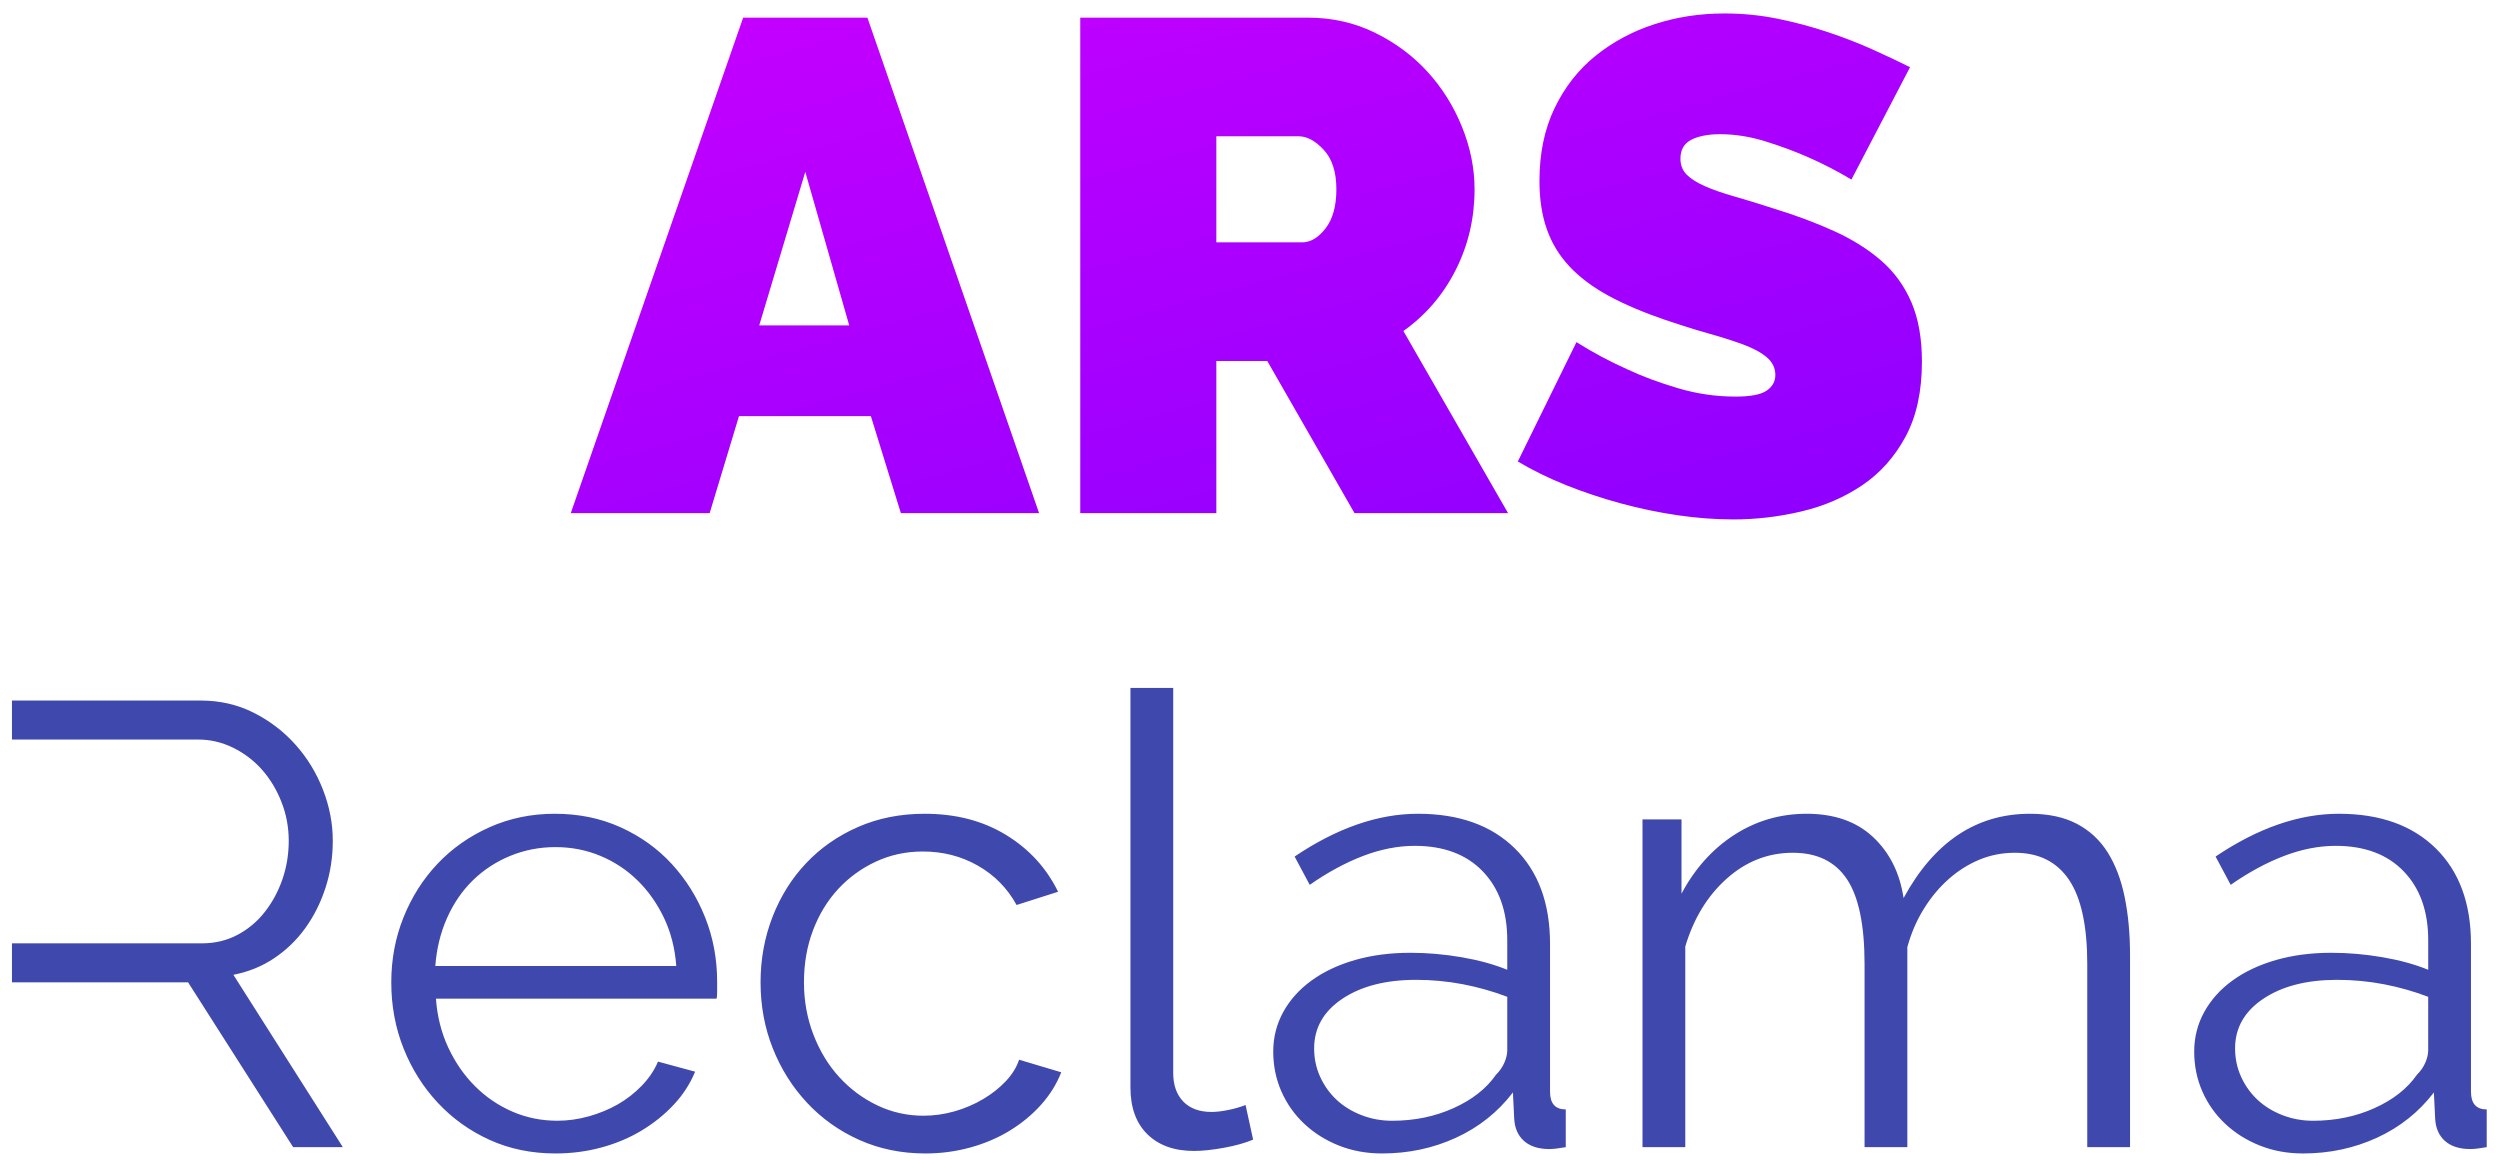 <svg width="125" height="58" viewBox="0 0 125 58" fill="none" xmlns="http://www.w3.org/2000/svg">
<path fill-rule="evenodd" clip-rule="evenodd" d="M58.661 34.398H56.522V54.37C56.522 55.377 56.805 56.158 57.371 56.714C57.938 57.269 58.714 57.547 59.699 57.547C60.118 57.547 60.616 57.495 61.193 57.39C61.77 57.285 62.257 57.149 62.656 56.981L62.278 55.251C62.006 55.356 61.712 55.44 61.398 55.503C61.083 55.566 60.81 55.597 60.58 55.597C59.972 55.597 59.5 55.424 59.164 55.078C58.829 54.732 58.661 54.255 58.661 53.647V34.398ZM0.598 35.027H10.034C10.998 35.027 11.884 35.231 12.692 35.64C13.499 36.049 14.196 36.584 14.783 37.244C15.37 37.905 15.827 38.654 16.152 39.493C16.477 40.332 16.639 41.181 16.639 42.041C16.639 42.858 16.519 43.64 16.277 44.384C16.036 45.128 15.701 45.799 15.271 46.397C14.841 46.995 14.322 47.498 13.714 47.907C13.106 48.316 12.424 48.593 11.669 48.74L17.142 57.358H14.658L9.405 49.118H0.598V47.167H10.097C10.747 47.167 11.339 47.026 11.874 46.743C12.409 46.46 12.865 46.077 13.242 45.595C13.62 45.112 13.913 44.567 14.123 43.959C14.332 43.351 14.437 42.712 14.437 42.041C14.437 41.37 14.317 40.725 14.076 40.106C13.835 39.488 13.509 38.948 13.101 38.486C12.692 38.025 12.209 37.658 11.654 37.386C11.098 37.113 10.516 36.977 9.908 36.977H0.598V35.027ZM27.774 57.673C26.578 57.673 25.483 57.447 24.487 56.997C23.491 56.546 22.626 55.927 21.892 55.141C21.158 54.355 20.587 53.448 20.178 52.42C19.769 51.393 19.564 50.292 19.564 49.118C19.564 47.964 19.769 46.879 20.178 45.862C20.587 44.845 21.153 43.954 21.876 43.189C22.6 42.423 23.465 41.815 24.471 41.364C25.478 40.913 26.568 40.688 27.742 40.688C28.938 40.688 30.033 40.913 31.029 41.364C32.025 41.815 32.88 42.428 33.593 43.204C34.306 43.98 34.861 44.871 35.26 45.878C35.658 46.884 35.857 47.954 35.857 49.086V49.589C35.857 49.757 35.847 49.873 35.826 49.935H21.798C21.86 50.816 22.065 51.629 22.411 52.373C22.757 53.117 23.203 53.762 23.748 54.307C24.293 54.853 24.917 55.277 25.619 55.581C26.322 55.885 27.071 56.037 27.868 56.037C28.392 56.037 28.917 55.964 29.441 55.817C29.965 55.67 30.447 55.471 30.888 55.22C31.328 54.968 31.726 54.659 32.083 54.292C32.439 53.925 32.712 53.521 32.901 53.081L34.756 53.584C34.505 54.192 34.148 54.742 33.687 55.235C33.226 55.728 32.691 56.158 32.083 56.525C31.475 56.892 30.804 57.175 30.07 57.374C29.336 57.573 28.571 57.673 27.774 57.673ZM33.199 45.894C33.545 46.617 33.75 47.419 33.813 48.3H21.766C21.829 47.44 22.023 46.643 22.348 45.909C22.673 45.175 23.103 44.546 23.637 44.022C24.172 43.498 24.796 43.089 25.509 42.795C26.222 42.502 26.977 42.355 27.774 42.355C28.57 42.355 29.32 42.502 30.023 42.795C30.725 43.089 31.344 43.498 31.878 44.022C32.413 44.546 32.853 45.17 33.199 45.894ZM38.028 49.118C38.028 47.964 38.227 46.874 38.625 45.846C39.023 44.819 39.584 43.922 40.308 43.157C41.031 42.392 41.896 41.789 42.903 41.349C43.909 40.908 45.021 40.688 46.237 40.688C47.789 40.688 49.141 41.039 50.294 41.742C51.448 42.444 52.318 43.393 52.905 44.588L50.829 45.249C50.368 44.41 49.723 43.755 48.895 43.283C48.066 42.811 47.149 42.575 46.142 42.575C45.304 42.575 44.523 42.743 43.799 43.078C43.076 43.414 42.447 43.87 41.912 44.447C41.377 45.023 40.958 45.71 40.654 46.507C40.35 47.304 40.198 48.174 40.198 49.118C40.198 50.04 40.355 50.91 40.67 51.728C40.984 52.546 41.414 53.254 41.959 53.851C42.504 54.449 43.139 54.921 43.862 55.267C44.586 55.613 45.356 55.786 46.174 55.786C46.698 55.786 47.217 55.712 47.731 55.566C48.245 55.419 48.722 55.214 49.162 54.952C49.602 54.69 49.98 54.391 50.294 54.056C50.609 53.72 50.829 53.364 50.955 52.986L53.062 53.615C52.832 54.203 52.496 54.742 52.056 55.235C51.615 55.728 51.096 56.158 50.499 56.525C49.901 56.892 49.241 57.175 48.517 57.374C47.794 57.573 47.044 57.673 46.268 57.673C45.073 57.673 43.972 57.447 42.966 56.997C41.959 56.546 41.089 55.927 40.355 55.141C39.621 54.355 39.05 53.448 38.641 52.42C38.232 51.393 38.028 50.292 38.028 49.118ZM69.103 57.673C68.328 57.673 67.609 57.542 66.949 57.28C66.288 57.018 65.712 56.656 65.219 56.195C64.726 55.733 64.344 55.193 64.071 54.575C63.798 53.956 63.662 53.29 63.662 52.578C63.662 51.864 63.83 51.204 64.165 50.596C64.501 49.988 64.973 49.464 65.581 49.023C66.189 48.583 66.912 48.242 67.751 48.001C68.59 47.76 69.512 47.639 70.519 47.639C71.358 47.639 72.207 47.713 73.067 47.859C73.926 48.006 74.692 48.216 75.363 48.489V47.01C75.363 45.563 74.954 44.415 74.136 43.566C73.318 42.717 72.186 42.292 70.739 42.292C69.9 42.292 69.041 42.46 68.16 42.795C67.279 43.131 66.388 43.613 65.486 44.242L64.731 42.827C66.849 41.401 68.904 40.688 70.896 40.688C72.951 40.688 74.566 41.265 75.74 42.418C76.914 43.571 77.502 45.165 77.502 47.199V54.59C77.502 55.178 77.764 55.471 78.288 55.471V57.358C77.931 57.421 77.659 57.453 77.47 57.453C76.925 57.453 76.5 57.316 76.196 57.044C75.892 56.771 75.73 56.394 75.709 55.912L75.646 54.622C74.891 55.608 73.942 56.362 72.799 56.887C71.656 57.411 70.424 57.673 69.103 57.673ZM72.674 55.408C71.74 55.828 70.718 56.038 69.607 56.038C69.062 56.038 68.548 55.943 68.066 55.754C67.583 55.566 67.169 55.309 66.823 54.984C66.477 54.659 66.205 54.276 66.005 53.836C65.806 53.395 65.707 52.924 65.707 52.42C65.707 51.393 66.178 50.565 67.122 49.935C68.066 49.306 69.292 48.992 70.802 48.992C71.599 48.992 72.38 49.065 73.145 49.212C73.911 49.359 74.65 49.569 75.363 49.841V52.515C75.363 52.703 75.316 52.908 75.221 53.128C75.127 53.348 74.985 53.553 74.797 53.741C74.314 54.433 73.607 54.989 72.674 55.408ZM106.502 57.358H104.363V48.206C104.363 46.297 104.059 44.892 103.451 43.991C102.842 43.089 101.941 42.638 100.746 42.638C100.117 42.638 99.524 42.754 98.969 42.984C98.413 43.215 97.899 43.54 97.427 43.959C96.955 44.379 96.541 44.877 96.185 45.453C95.828 46.03 95.556 46.664 95.367 47.356V57.358H93.228V48.206C93.228 46.255 92.935 44.84 92.347 43.959C91.76 43.078 90.859 42.638 89.642 42.638C88.405 42.638 87.305 43.068 86.34 43.928C85.375 44.788 84.683 45.92 84.264 47.325V57.358H82.125V40.971H84.075V44.683C84.746 43.425 85.627 42.444 86.717 41.742C87.808 41.039 89.013 40.688 90.335 40.688C91.718 40.688 92.825 41.076 93.653 41.852C94.481 42.628 94.99 43.645 95.178 44.903C96.709 42.093 98.816 40.688 101.5 40.688C102.423 40.688 103.204 40.856 103.844 41.191C104.483 41.527 104.997 42.004 105.385 42.623C105.773 43.241 106.056 43.985 106.234 44.856C106.412 45.726 106.502 46.696 106.502 47.765V57.358ZM112.997 57.28C113.657 57.542 114.375 57.673 115.151 57.673C116.472 57.673 117.704 57.411 118.847 56.887C119.99 56.362 120.939 55.608 121.694 54.622L121.757 55.912C121.778 56.394 121.94 56.771 122.244 57.044C122.548 57.316 122.973 57.453 123.518 57.453C123.707 57.453 123.979 57.421 124.336 57.358V55.471C123.812 55.471 123.549 55.178 123.549 54.59V47.199C123.549 45.165 122.962 43.571 121.788 42.418C120.614 41.265 118.999 40.688 116.944 40.688C114.952 40.688 112.897 41.401 110.779 42.827L111.534 44.242C112.436 43.613 113.327 43.131 114.208 42.795C115.088 42.46 115.948 42.292 116.787 42.292C118.234 42.292 119.366 42.717 120.184 43.566C121.002 44.415 121.411 45.563 121.411 47.01V48.489C120.74 48.216 119.974 48.006 119.114 47.859C118.255 47.713 117.406 47.639 116.567 47.639C115.56 47.639 114.638 47.76 113.799 48.001C112.96 48.242 112.237 48.583 111.629 49.023C111.02 49.464 110.549 49.988 110.213 50.596C109.878 51.204 109.71 51.864 109.71 52.578C109.71 53.29 109.846 53.956 110.119 54.575C110.391 55.193 110.774 55.733 111.267 56.195C111.76 56.656 112.336 57.018 112.997 57.28ZM115.654 56.038C116.766 56.038 117.788 55.828 118.721 55.408C119.654 54.989 120.362 54.433 120.844 53.741C121.033 53.553 121.175 53.348 121.269 53.128C121.363 52.908 121.41 52.703 121.41 52.515V49.841C120.698 49.569 119.958 49.359 119.193 49.212C118.428 49.065 117.647 48.992 116.85 48.992C115.34 48.992 114.113 49.306 113.17 49.935C112.226 50.565 111.754 51.393 111.754 52.42C111.754 52.924 111.854 53.395 112.053 53.836C112.252 54.276 112.525 54.659 112.871 54.984C113.217 55.309 113.631 55.566 114.113 55.754C114.596 55.943 115.109 56.038 115.654 56.038Z" fill="#3F48AD"/>
<path fill-rule="evenodd" clip-rule="evenodd" d="M37.158 0.882H43.37L51.954 25.657H45.044L43.544 20.807H36.949L35.483 25.657H28.539L37.158 0.882ZM42.462 16.271L40.264 8.594L37.961 16.271H42.462ZM54.013 25.657V0.882H65.388C66.598 0.882 67.715 1.132 68.738 1.632C69.762 2.133 70.64 2.784 71.373 3.587C72.106 4.389 72.681 5.308 73.1 6.343C73.519 7.378 73.728 8.419 73.728 9.466C73.728 10.909 73.414 12.252 72.786 13.497C72.158 14.741 71.285 15.759 70.169 16.55L75.403 25.657H67.726L63.364 18.05H60.817V25.657H54.013ZM60.817 12.118H65.109C65.528 12.118 65.917 11.886 66.278 11.42C66.638 10.955 66.819 10.304 66.819 9.466C66.819 8.605 66.609 7.948 66.191 7.495C65.772 7.041 65.353 6.814 64.934 6.814H60.817V12.118ZM92.571 8.978C91.873 8.559 91.152 8.187 90.408 7.861C89.78 7.582 89.076 7.32 88.297 7.076C87.517 6.832 86.755 6.71 86.011 6.71C85.406 6.71 84.924 6.803 84.563 6.989C84.202 7.175 84.022 7.489 84.022 7.931C84.022 8.257 84.127 8.524 84.336 8.734C84.545 8.943 84.848 9.135 85.243 9.309C85.639 9.484 86.121 9.652 86.692 9.815C87.261 9.978 87.907 10.176 88.628 10.409C89.768 10.757 90.797 11.141 91.716 11.56C92.635 11.979 93.42 12.473 94.072 13.043C94.723 13.613 95.223 14.305 95.572 15.119C95.921 15.934 96.096 16.922 96.096 18.085C96.096 19.574 95.822 20.825 95.276 21.837C94.729 22.848 94.008 23.657 93.112 24.262C92.216 24.866 91.204 25.303 90.076 25.57C88.948 25.838 87.814 25.971 86.674 25.971C85.767 25.971 84.836 25.902 83.882 25.762C82.929 25.623 81.981 25.425 81.038 25.169C80.096 24.913 79.189 24.611 78.317 24.262C77.444 23.913 76.636 23.517 75.891 23.075L78.823 17.108C79.637 17.62 80.486 18.074 81.37 18.469C82.114 18.818 82.958 19.132 83.9 19.411C84.842 19.691 85.802 19.83 86.779 19.83C87.523 19.83 88.041 19.731 88.332 19.533C88.622 19.336 88.768 19.074 88.768 18.748C88.768 18.399 88.622 18.103 88.332 17.858C88.041 17.614 87.639 17.399 87.128 17.213C86.616 17.027 86.028 16.841 85.365 16.655C84.703 16.468 83.999 16.247 83.254 15.992C82.161 15.619 81.219 15.218 80.428 14.788C79.637 14.357 78.986 13.869 78.474 13.322C77.962 12.775 77.584 12.153 77.34 11.455C77.095 10.757 76.973 9.955 76.973 9.048C76.973 7.675 77.223 6.465 77.724 5.419C78.224 4.372 78.904 3.499 79.765 2.801C80.626 2.103 81.608 1.574 82.713 1.214C83.819 0.853 84.987 0.673 86.22 0.673C87.128 0.673 88.012 0.76 88.872 0.935C89.733 1.109 90.565 1.33 91.367 1.598C92.17 1.865 92.92 2.156 93.618 2.47C94.316 2.784 94.944 3.081 95.502 3.36L92.571 8.978Z" fill="url(#paint0_linear)"/>
<defs>
<linearGradient id="paint0_linear" x1="171.465" y1="15.556" x2="152.766" y2="-52.832" gradientUnits="userSpaceOnUse">
<stop stop-color="#7F00FF"/>
<stop offset="1" stop-color="#E100FF"/>
</linearGradient>
</defs>
</svg>
